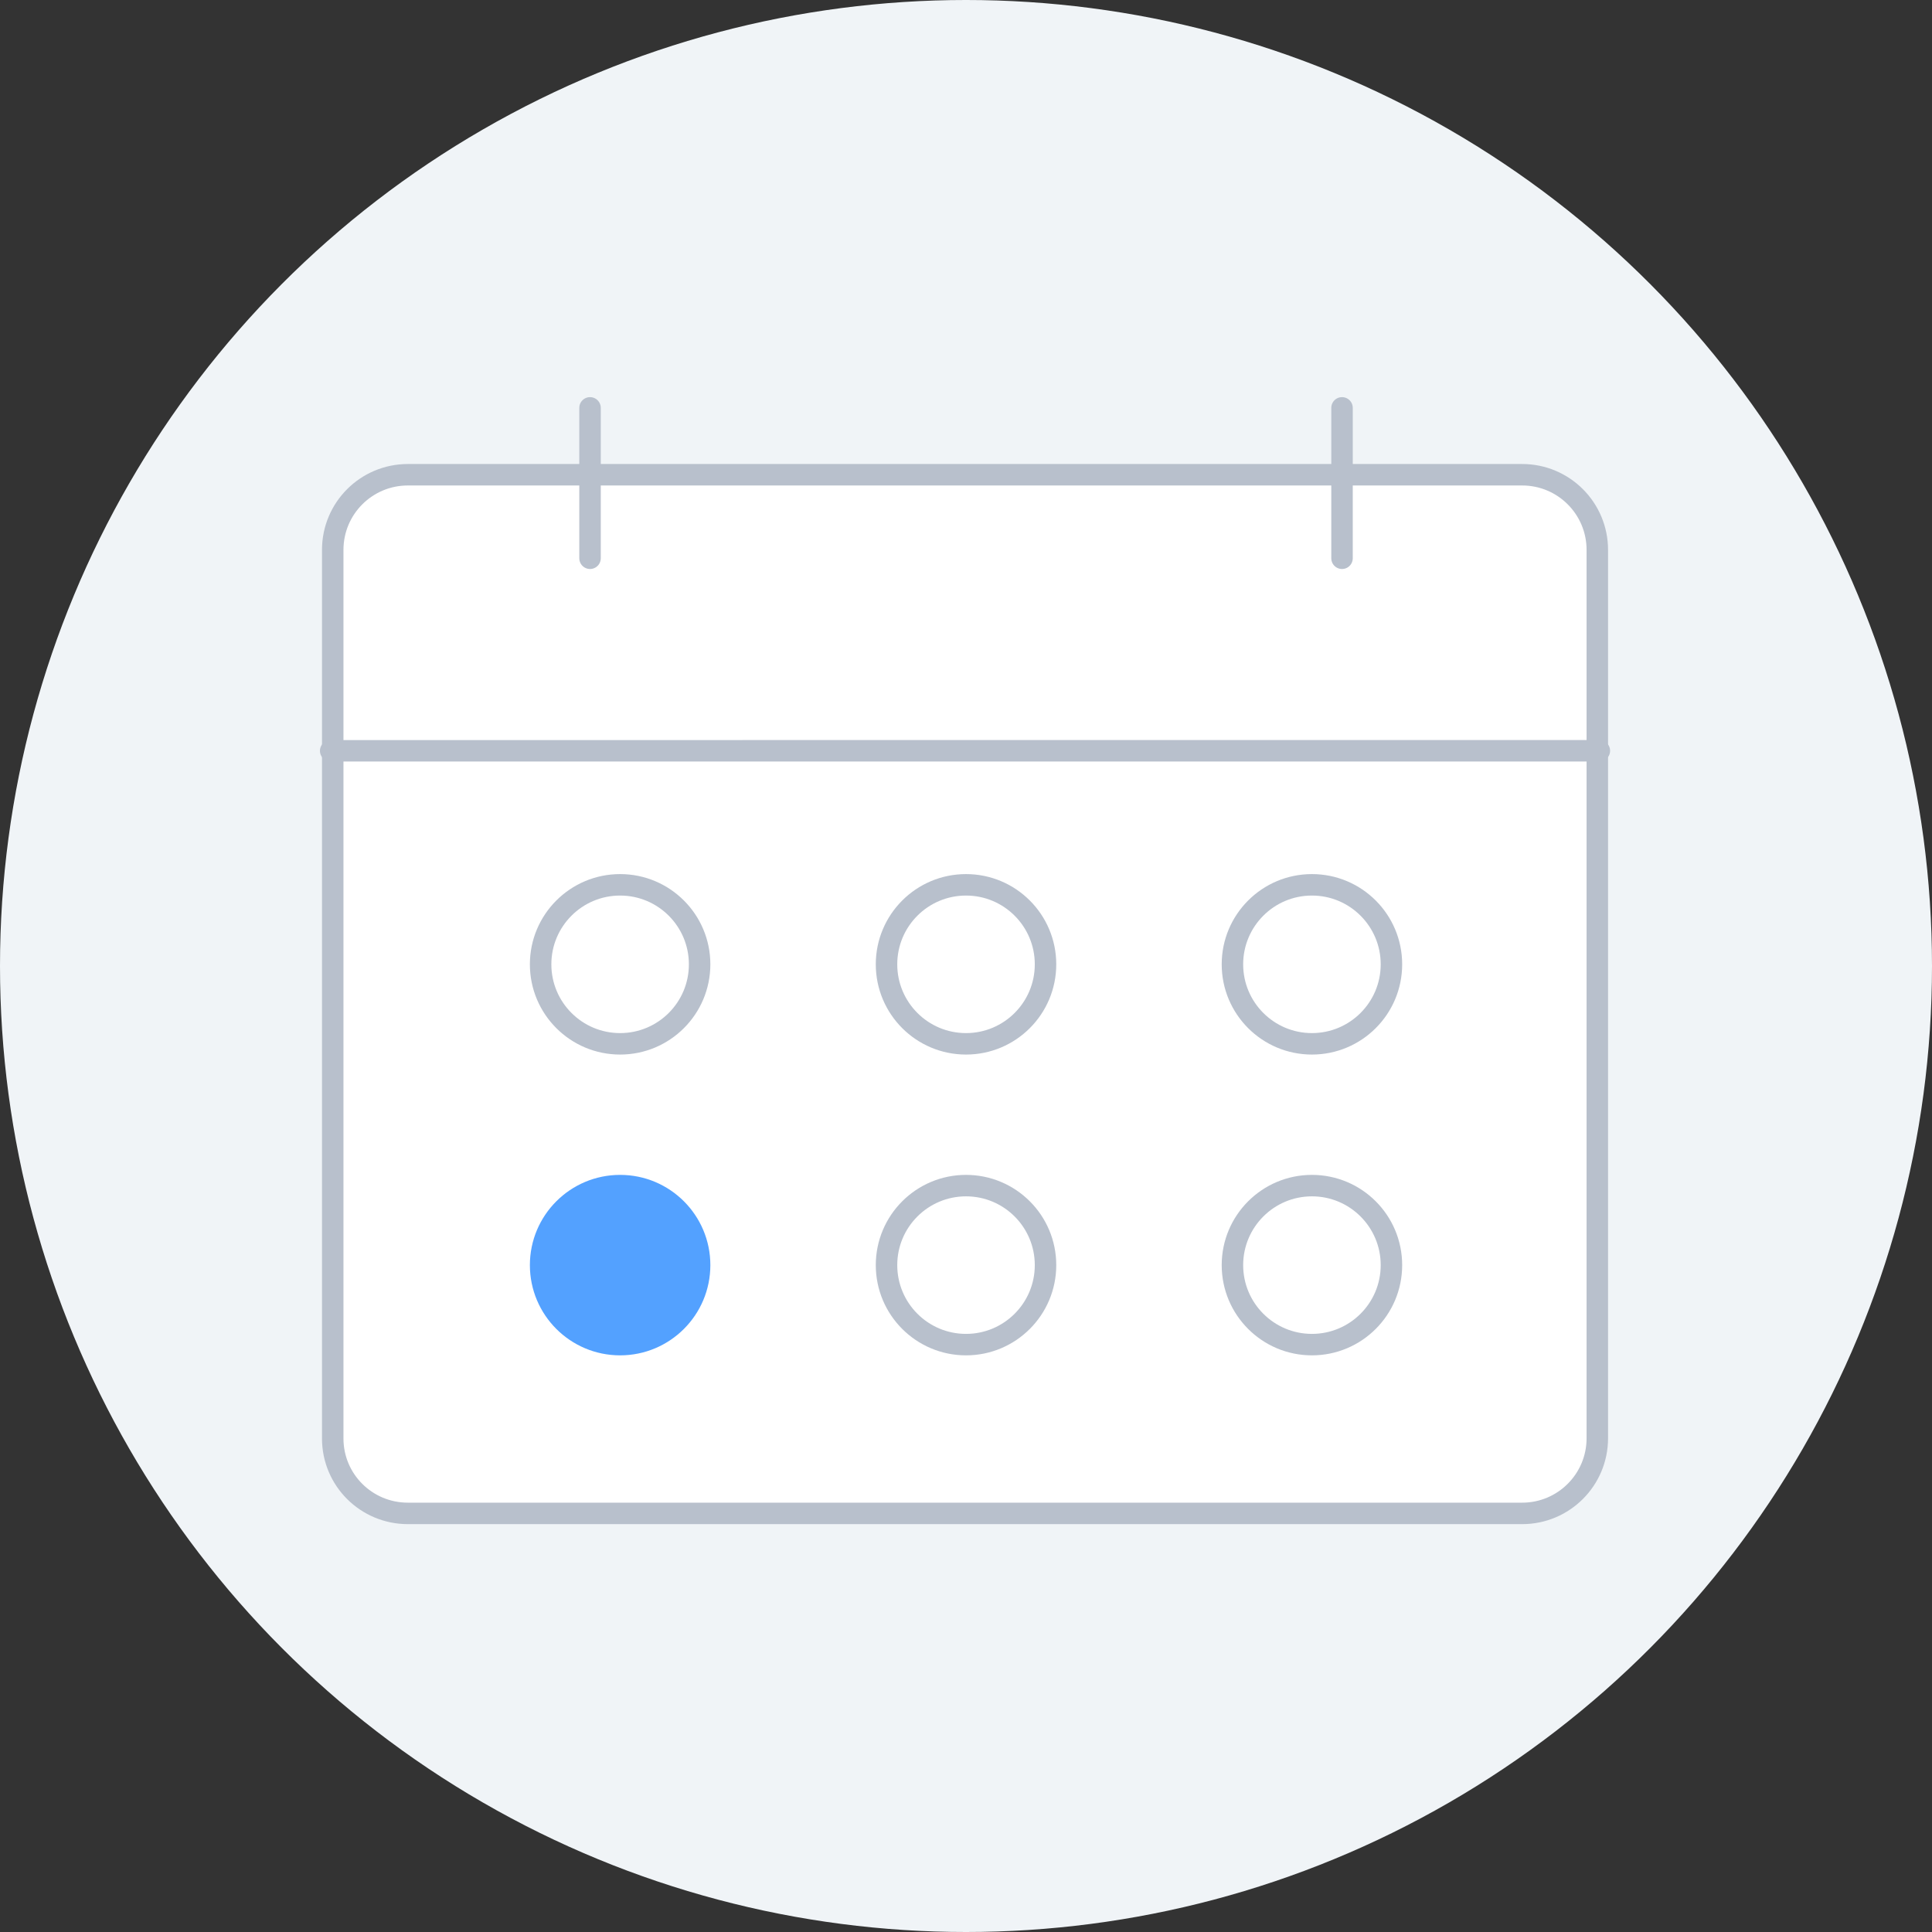 <svg width="180" height="180" viewBox="0 0 180 180" fill="none" xmlns="http://www.w3.org/2000/svg">
<rect x="0" y="0" width="180" height="180" fill="#333333" stroke="none"/>
<circle cx="90" cy="90" r="90" fill="#F0F4F7"/>
<path d="M31 51.227C31 47.361 34.133 44.231 38 44.231H141.818C145.684 44.231 148.818 47.365 148.818 51.231V69.758V134C148.818 137.866 145.684 141 141.818 141H38C34.131 141 31 137.882 31 134.02V133.938V133.855V133.773V133.69V133.606V133.522V133.438V133.354V133.269V133.184V133.099V133.013V132.927V132.84V132.753V132.666V132.579V132.491V132.403V132.314V132.226V132.136V132.047V131.957V131.867V131.777V131.686V131.595V131.503V131.412V131.319V131.227V131.134V131.041V130.948V130.854V130.76V130.666V130.572V130.477V130.381V130.286V130.19V130.094V129.997V129.901V129.804V129.706V129.609V129.511V129.412V129.314V129.215V129.116V129.016V128.917V128.817V128.716V128.616V128.515V128.414V128.312V128.21V128.108V128.006V127.903V127.801V127.697V127.594V127.49V127.386V127.282V127.177V127.072V126.967V126.862V126.756V126.65V126.544V126.438V126.331V126.224V126.117V126.009V125.901V125.793V125.685V125.576V125.468V125.358V125.249V125.14V125.03V124.92V124.809V124.699V124.588V124.477V124.365V124.254V124.142V124.03V123.917V123.805V123.692V123.579V123.465V123.352V123.238V123.124V123.01V122.895V122.781V122.666V122.551V122.435V122.319V122.204V122.087V121.971V121.855V121.738V121.621V121.504V121.386V121.268V121.151V121.032V120.914V120.796V120.677V120.558V120.439V120.319V120.2V120.08V119.96V119.84V119.719V119.599V119.478V119.357V119.236V119.114V118.993V118.871V118.749V118.627V118.504V118.382V118.259V118.136V118.013V117.889V117.766V117.642V117.518V117.394V117.27V117.145V117.02V116.896V116.77V116.645V116.52V116.394V116.269V116.143V116.017V115.89V115.764V115.637V115.511V115.384V115.256V115.129V115.002V114.874V114.746V114.618V114.49V114.362V114.234V114.105V113.976V113.848V113.719V113.589V113.46V113.331V113.201V113.071V112.941V112.811V112.681V112.551V112.42V112.289V112.159V112.028V111.897V111.765V111.634V111.503V111.371V111.239V111.107V110.975V110.843V110.711V110.578V110.446V110.313V110.18V110.047V109.914V109.781V109.648V109.515V109.381V109.247V109.114V108.98V108.846V108.712V108.577V108.443V108.309V108.174V108.039V107.905V107.77V107.635V107.5V107.365V107.229V107.094V106.958V106.823V106.687V106.551V106.415V106.279V106.143V106.007V105.871V105.735V105.598V105.462V105.325V105.188V105.052V104.915V104.778V104.641V104.504V104.366V104.229V104.092V103.954V103.817V103.679V103.542V103.404V103.266V103.128V102.99V102.852V102.714V102.576V102.438V102.3V102.162V102.023V101.885V101.746V101.608V101.469V101.33V101.192V101.053V100.914V100.775V100.636V100.497V100.358V100.219V100.08V99.941V99.802V99.662V99.523V99.384V99.244V99.105V98.965V98.826V98.686V98.547V98.407V98.267V98.128V97.988V97.848V97.709V97.569V97.429V97.289V97.149V97.009V96.869V96.73V96.59V96.45V96.309V96.169V96.029V95.889V95.749V95.609V95.469V95.329V95.189V95.049V94.909V94.769V94.629V94.489V94.348V94.208V94.068V93.928V93.788V93.648V93.507V93.367V93.227V93.087V92.947V92.807V92.667V92.527V92.387V92.247V92.107V91.967V91.827V91.687V91.547V91.407V91.267V91.127V90.987V90.847V90.707V90.567V90.428V90.288V90.148V90.008V89.869V89.729V89.59V89.45V89.31V89.171V89.031V88.892V88.753V88.613V88.474V88.335V88.196V88.056V87.917V87.778V87.639V87.5V87.361V87.222V87.084V86.945V86.806V86.667V86.529V86.39V86.252V86.113V85.975V85.837V85.698V85.56V85.422V85.284V85.146V85.008V84.87V84.733V84.595V84.457V84.32V84.182V84.045V83.907V83.77V83.633V83.496V83.359V83.222V83.085V82.948V82.812V82.675V82.539V82.402V82.266V82.13V81.993V81.857V81.721V81.586V81.45V81.314V81.179V81.043V80.908V80.772V80.637V80.502V80.367V80.232V80.098V79.963V79.829V79.694V79.56V79.426V79.291V79.157V79.024V78.89V78.756V78.623V78.489V78.356V78.223V78.09V77.957V77.824V77.692V77.559V77.427V77.294V77.162V77.03V76.898V76.767V76.635V76.504V76.372V76.241V76.11V75.979V75.849V75.718V75.587V75.457V75.327V75.197V75.067V74.937V74.808V74.678V74.549V74.42V74.291V74.162V74.033V73.904V73.776V73.648V73.52V73.392V73.264V73.137V73.009V72.882V72.755V72.628V72.501V72.375V72.248V72.122V71.996V71.87V71.744V71.619V71.493V71.368V71.243V71.118V70.994V70.87V70.745V70.621V70.497V70.374V70.25V70.127V70.004V69.88V69.758V69.725V69.692V69.66V69.627V69.594V69.561V69.528V69.496V69.463V69.43V69.397V69.363V69.33V69.297V69.264V69.231V69.197V69.164V69.131V69.097V69.064V69.03V68.997V68.963V68.93V68.896V68.862V68.829V68.795V68.761V68.727V68.694V68.66V68.626V68.592V68.558V68.524V68.49V68.456V68.421V68.387V68.353V68.319V68.284V68.25V68.216V68.181V68.147V68.113V68.078V68.044V68.009V67.974V67.94V67.905V67.871V67.836V67.801V67.766V67.731V67.697V67.662V67.627V67.592V67.557V67.522V67.487V67.452V67.417V67.382V67.346V67.311V67.276V67.241V67.205V67.17V67.135V67.099V67.064V67.028V66.993V66.958V66.922V66.886V66.851V66.815V66.78V66.744V66.708V66.673V66.637V66.601V66.565V66.53V66.494V66.458V66.422V66.386V66.35V66.314V66.278V66.242V66.206V66.17V66.134V66.098V66.062V66.025V65.989V65.953V65.917V65.88V65.844V65.808V65.772V65.735V65.699V65.662V65.626V65.59V65.553V65.516V65.48V65.444V65.407V65.37V65.334V65.297V65.26V65.224V65.187V65.15V65.114V65.077V65.04V65.003V64.966V64.93V64.893V64.856V64.819V64.782V64.745V64.708V64.671V64.634V64.597V64.56V64.523V64.486V64.449V64.412V64.375V64.338V64.301V64.264V64.227V64.189V64.152V64.115V64.078V64.04V64.003V63.966V63.929V63.891V63.854V63.817V63.779V63.742V63.705V63.667V63.63V63.592V63.555V63.517V63.48V63.443V63.405V63.367V63.33V63.292V63.255V63.217V63.18V63.142V63.105V63.067V63.029V62.992V62.954V62.917V62.879V62.841V62.804V62.766V62.728V62.691V62.653V62.615V62.577V62.54V62.502V62.464V62.426V62.389V62.351V62.313V62.275V62.237V62.2V62.162V62.124V62.086V62.048V62.011V61.973V61.935V61.897V61.859V61.821V61.783V61.745V61.708V61.67V61.632V61.594V61.556V61.518V61.48V61.442V61.404V61.366V61.328V61.29V61.252V61.215V61.176V61.139V61.101V61.063V61.025V60.987V60.949V60.911V60.873V60.835V60.797V60.759V60.721V60.683V60.645V60.607V60.569V60.531V60.493V60.455V60.417V60.379V60.341V60.303V60.265V60.227V60.189V60.151V60.113V60.075V60.037V59.999V59.961V59.923V59.886V59.847V59.81V59.772V59.734V59.696V59.658V59.62V59.582V59.544V59.506V59.468V59.43V59.392V59.354V59.316V59.279V59.241V59.203V59.165V59.127V59.089V59.051V59.014V58.976V58.938V58.9V58.862V58.824V58.786V58.749V58.711V58.673V58.635V58.597V58.56V58.522V58.484V58.446V58.409V58.371V58.333V58.295V58.258V58.22V58.182V58.145V58.107V58.069V58.032V57.994V57.957V57.919V57.881V57.844V57.806V57.769V57.731V57.694V57.656V57.618V57.581V57.544V57.506V57.469V57.431V57.394V57.356V57.319V57.281V57.244V57.207V57.169V57.132V57.095V57.057V57.02V56.983V56.946V56.908V56.871V56.834V56.797V56.759V56.722V56.685V56.648V56.611V56.574V56.537V56.499V56.462V56.425V56.388V56.351V56.314V56.278V56.24V56.204V56.167V56.13V56.093V56.056V56.019V55.982V55.946V55.909V55.872V55.835V55.799V55.762V55.725V55.689V55.652V55.615V55.579V55.542V55.506V55.469V55.433V55.396V55.36V55.323V55.287V55.251V55.214V55.178V55.141V55.105V55.069V55.033V54.996V54.96V54.924V54.888V54.852V54.816V54.779V54.743V54.707V54.671V54.635V54.599V54.563V54.528V54.492V54.456V54.42V54.384V54.349V54.313V54.277V54.241V54.206V54.17V54.135V54.099V54.063V54.028V53.992V53.957V53.921V53.886V53.851V53.815V53.78V53.745V53.709V53.674V53.639V53.604V53.569V53.533V53.498V53.463V53.428V53.393V53.358V53.324V53.289V53.254V53.219V53.184V53.149V53.115V53.08V53.045V53.011V52.976V52.941V52.907V52.873V52.838V52.804V52.769V52.735V52.7V52.666V52.632V52.598V52.563V52.529V52.495V52.461V52.427V52.393V52.359V52.325V52.291V52.258V52.224V52.19V52.156V52.122V52.089V52.055V52.022V51.988V51.954V51.921V51.887V51.854V51.821V51.787V51.754V51.721V51.688V51.654V51.621V51.588V51.555V51.522V51.489V51.456V51.423V51.39V51.358V51.325V51.292V51.259V51.227Z" fill="white" stroke="#B8C0CC" stroke-width="2"/>
<path d="M149.008 69.947L30.809 69.951" stroke="#B8C0CC" stroke-width="2" stroke-linecap="round"/>
<path d="M54.972 38V52.012" stroke="#B8C0CC" stroke-width="2" stroke-linecap="round"/>
<path d="M125.033 38V52.012" stroke="#B8C0CC" stroke-width="2" stroke-linecap="round"/>
<circle cx="57.775" cy="89.844" r="7.407" fill="white" stroke="#B8C0CC" stroke-width="2"/>
<circle cx="57.775" cy="117.868" r="8.407" fill="#53A1FF"/>
<circle cx="90.002" cy="89.844" r="7.407" fill="white" stroke="#B8C0CC" stroke-width="2"/>
<circle cx="90.002" cy="117.868" r="7.407" fill="white" stroke="#B8C0CC" stroke-width="2"/>
<circle cx="122.23" cy="89.844" r="7.407" fill="white" stroke="#B8C0CC" stroke-width="2"/>
<circle cx="122.23" cy="117.868" r="7.407" fill="white" stroke="#B8C0CC" stroke-width="2"/>
</svg>
